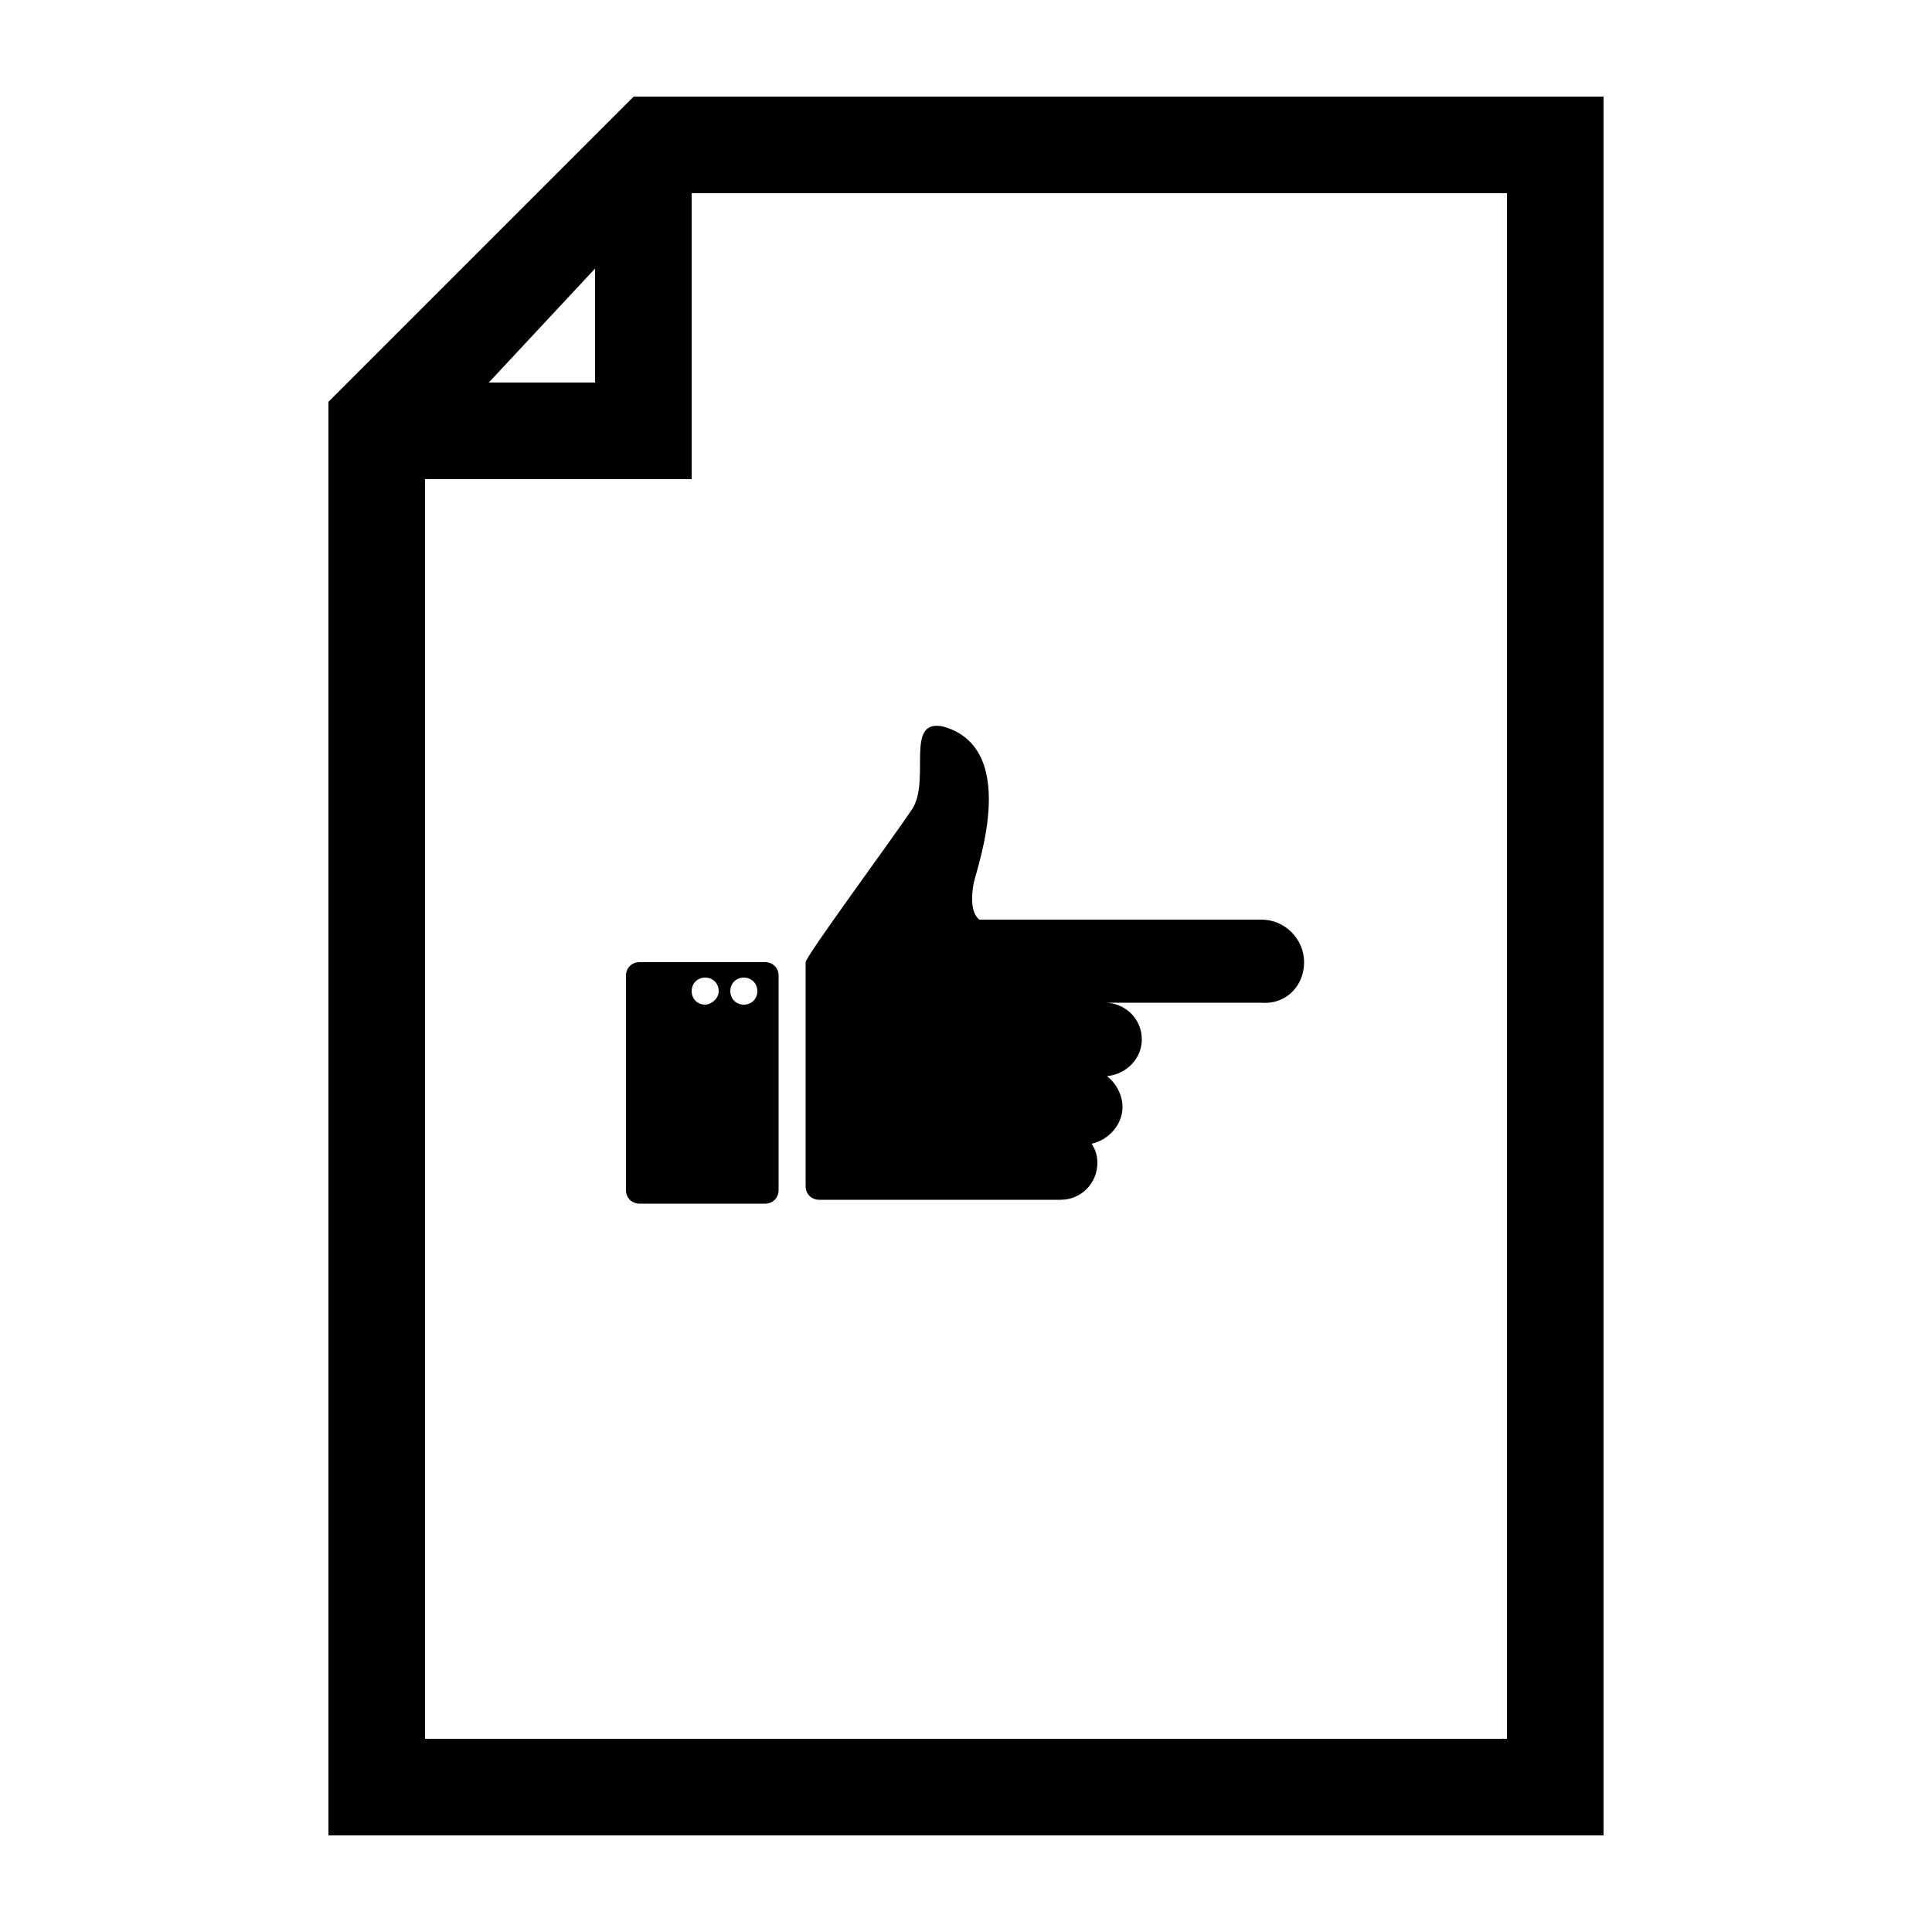 <svg xmlns="http://www.w3.org/2000/svg" viewBox="0 0 100 100"><path d="M32.8 5H83v90H17V20.8zM22 90h56V10H35.8v14.8H22zm3.3-70.2h5.5v-5.9z"/><path d="M67.5 49.8c0-1.2-1-2.2-2.2-2.2H50.7s-.6-.3-.3-1.9c.2-.9 2.4-7-1.6-8.1-2-.4-.6 2.8-1.6 4.3s-5.5 7.6-5.5 7.9v11.6c0 .4.3.7.7.7h12.5c1.1 0 1.9-.9 1.9-1.9 0-.4-.1-.7-.3-1 .9-.2 1.6-1 1.6-1.9 0-.6-.3-1.2-.8-1.6 1-.1 1.8-.9 1.8-1.9 0-1.1-.9-1.9-1.9-1.9h8.1c1.3.1 2.2-.9 2.2-2.1zm-27.2.7v11.1c0 .4-.3.7-.7.7h-6.5c-.4 0-.7-.3-.7-.7V50.5c0-.4.3-.7.7-.7h6.5c.4 0 .7.3.7.7zm-3.1.8c0-.4-.3-.7-.7-.7-.4 0-.7.3-.7.7 0 .4.3.7.7.7.3 0 .7-.3.7-.7zm2 0c0-.4-.3-.7-.7-.7-.4 0-.7.3-.7.7 0 .4.3.7.7.7.4 0 .7-.3.7-.7z"/></svg>